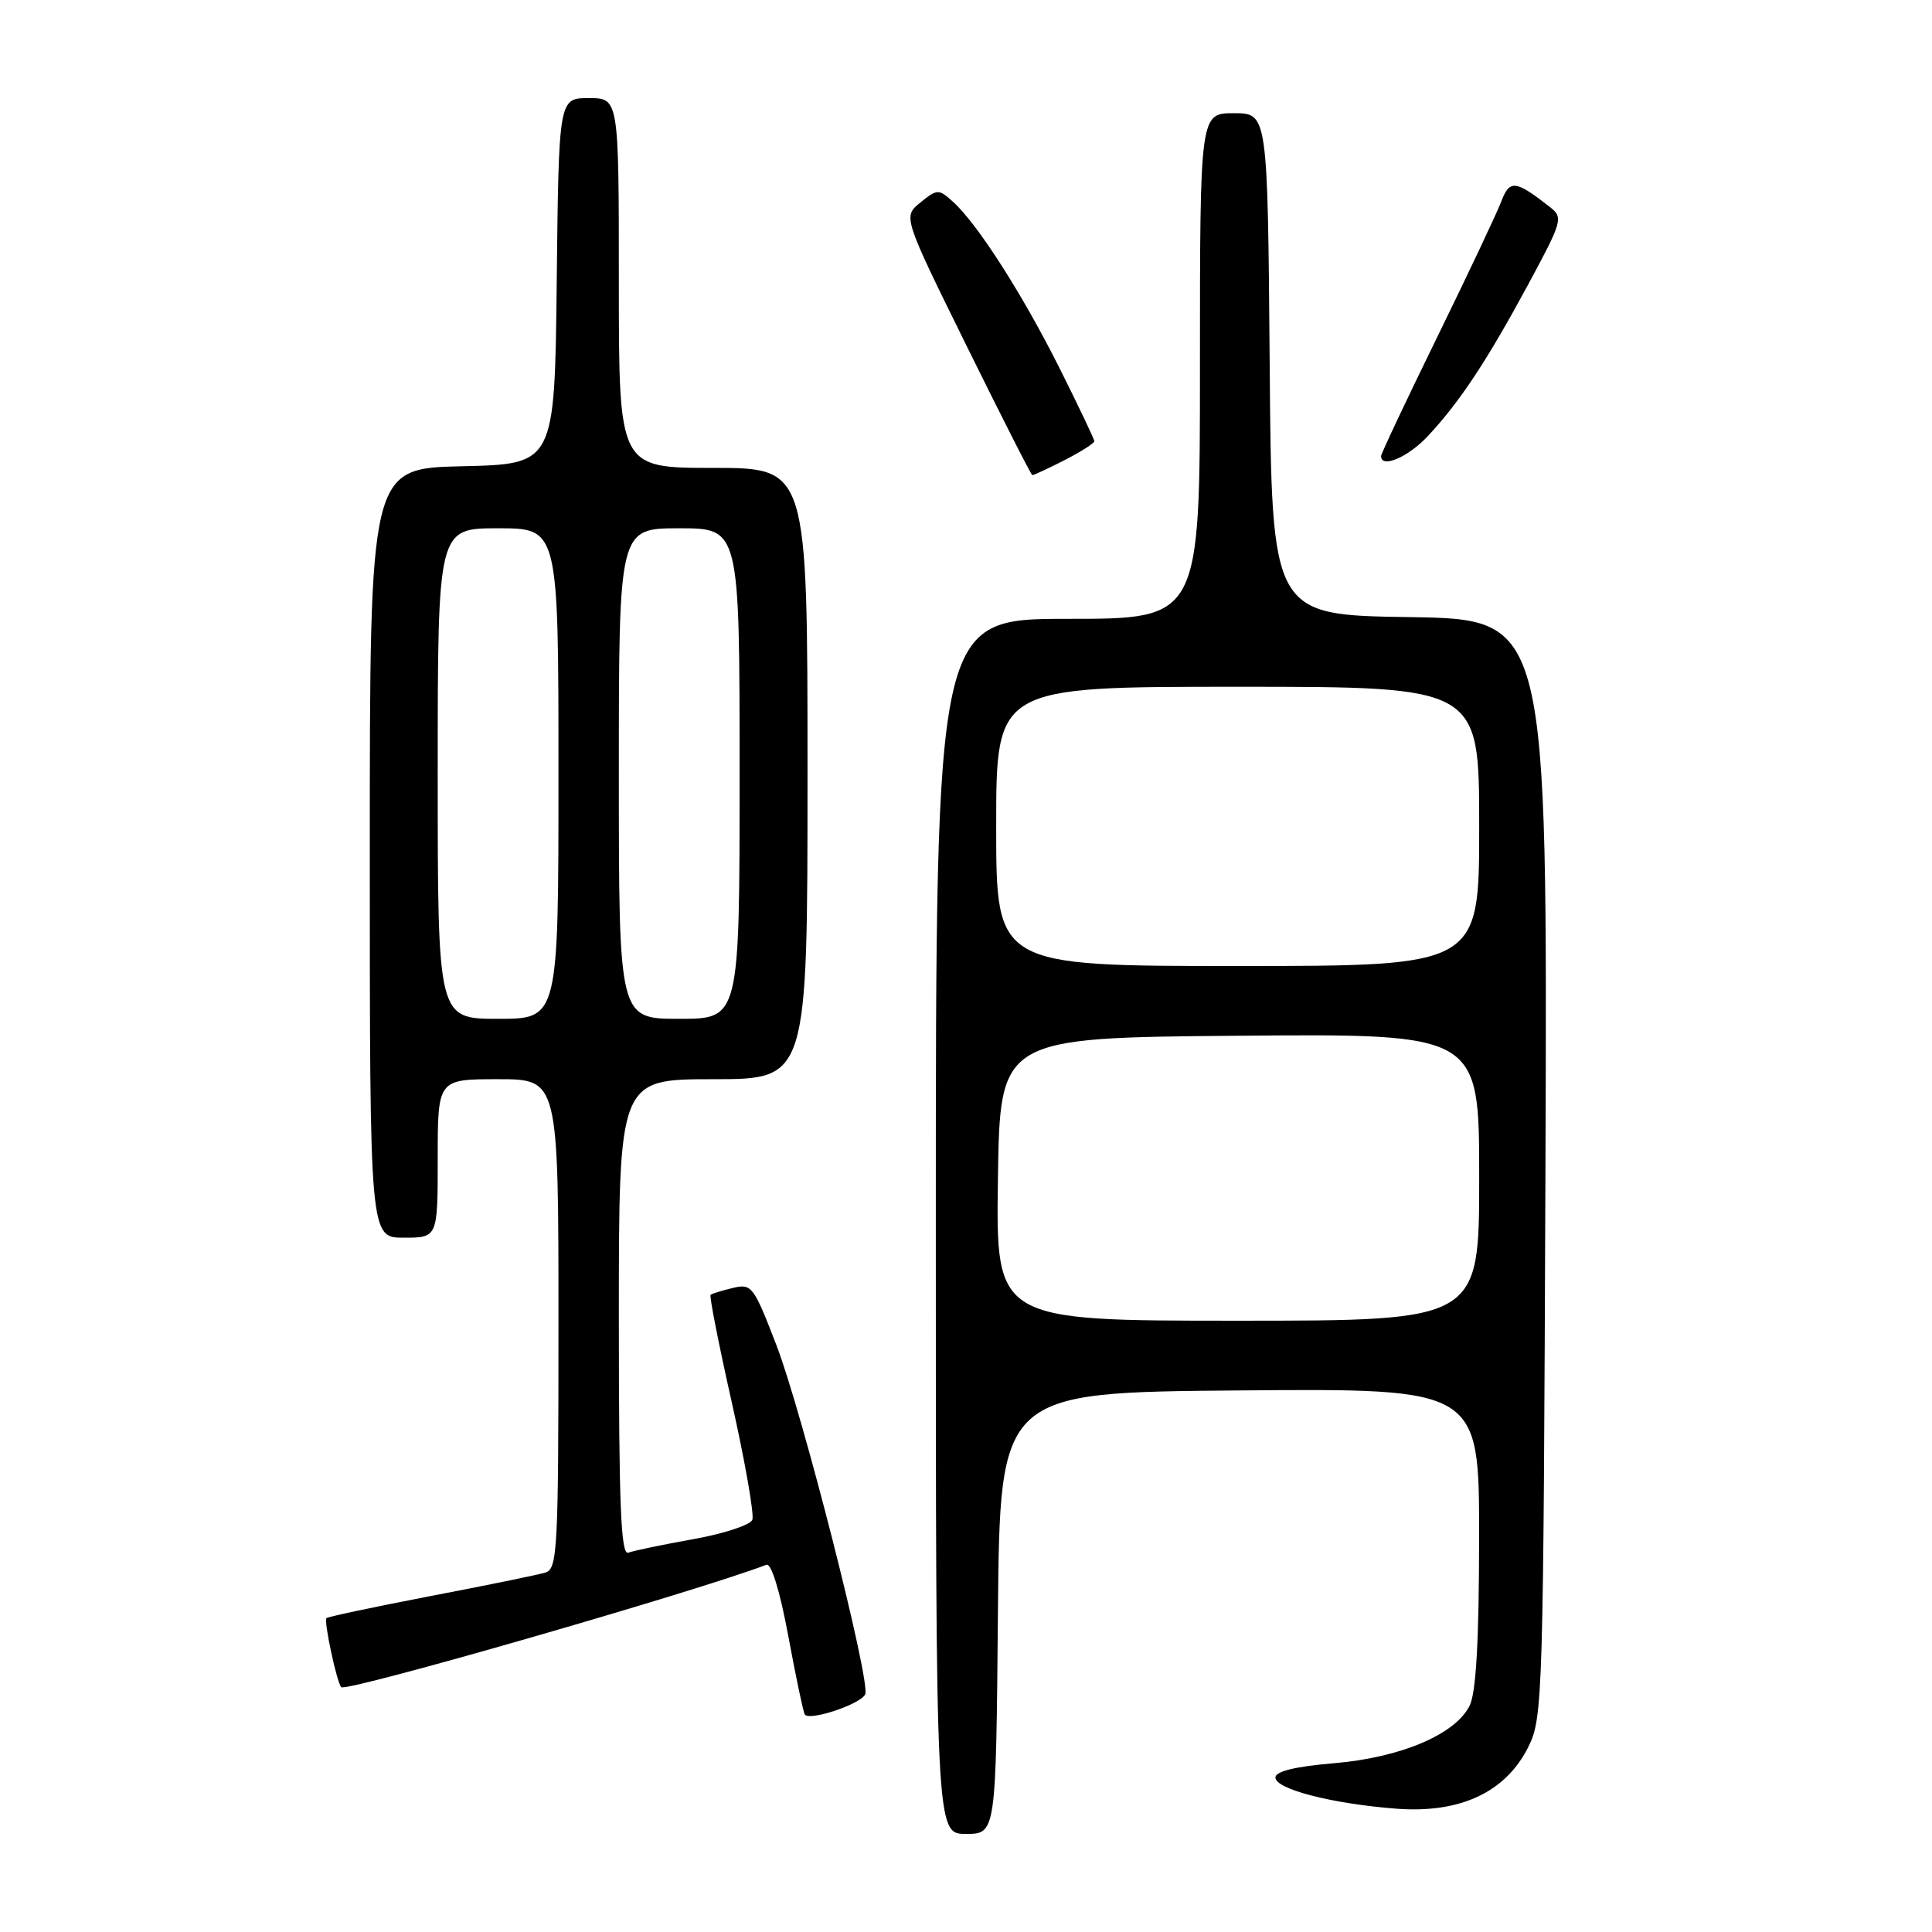 <?xml version="1.0" encoding="UTF-8" standalone="no"?>
<!DOCTYPE svg PUBLIC "-//W3C//DTD SVG 1.1//EN" "http://www.w3.org/Graphics/SVG/1.1/DTD/svg11.dtd" >
<svg xmlns="http://www.w3.org/2000/svg" xmlns:xlink="http://www.w3.org/1999/xlink" version="1.1" viewBox="0 0 256 256">
 <g >
 <path fill="currentColor"
d=" M 132.23 213.75 C 132.50 184.50 132.50 184.50 164.25 184.24 C 196.00 183.97 196.00 183.97 195.99 203.74 C 195.98 217.38 195.59 224.27 194.74 226.00 C 192.85 229.82 185.62 232.89 176.73 233.64 C 171.62 234.07 169.00 234.71 169.00 235.53 C 169.00 237.07 176.47 239.00 185.00 239.66 C 193.47 240.31 199.50 237.49 202.50 231.50 C 204.44 227.63 204.51 225.21 204.78 154.77 C 205.05 82.05 205.05 82.05 186.78 81.77 C 168.50 81.50 168.50 81.50 168.24 48.25 C 167.97 15.00 167.97 15.00 163.49 15.00 C 159.00 15.00 159.00 15.00 159.00 48.50 C 159.00 82.00 159.00 82.00 141.50 82.00 C 124.00 82.00 124.00 82.00 124.00 162.50 C 124.00 243.00 124.00 243.00 127.98 243.00 C 131.97 243.00 131.97 243.00 132.23 213.75 Z  M 114.65 224.48 C 115.34 222.67 106.32 187.21 102.89 178.27 C 99.87 170.41 99.60 170.06 97.11 170.66 C 95.68 171.00 94.35 171.41 94.16 171.57 C 93.97 171.72 95.25 178.21 97.00 185.98 C 98.74 193.75 99.95 200.68 99.69 201.38 C 99.42 202.07 95.89 203.23 91.85 203.95 C 87.81 204.67 83.94 205.48 83.25 205.74 C 82.27 206.11 82.00 199.48 82.00 174.61 C 82.00 143.00 82.00 143.00 94.50 143.00 C 107.00 143.00 107.00 143.00 107.00 102.50 C 107.00 62.00 107.00 62.00 94.50 62.00 C 82.00 62.00 82.00 62.00 82.00 37.50 C 82.00 13.00 82.00 13.00 78.02 13.00 C 74.04 13.00 74.04 13.00 73.77 37.25 C 73.50 61.50 73.50 61.50 61.25 61.78 C 49.00 62.06 49.00 62.06 49.00 113.03 C 49.00 164.00 49.00 164.00 53.50 164.00 C 58.00 164.00 58.00 164.00 58.00 153.50 C 58.00 143.00 58.00 143.00 66.00 143.00 C 74.00 143.00 74.00 143.00 74.00 175.43 C 74.00 205.46 73.87 207.90 72.25 208.38 C 71.29 208.67 64.45 210.07 57.04 211.49 C 49.64 212.91 43.44 214.23 43.26 214.41 C 42.88 214.79 44.63 222.96 45.22 223.56 C 45.90 224.24 92.40 210.85 101.55 207.34 C 102.20 207.09 103.34 210.81 104.44 216.72 C 105.44 222.10 106.42 226.80 106.63 227.16 C 107.17 228.12 114.14 225.79 114.65 224.48 Z  M 141.04 60.98 C 143.22 59.87 145.00 58.73 145.00 58.46 C 145.00 58.18 142.91 53.81 140.37 48.73 C 135.41 38.86 129.49 29.62 126.26 26.72 C 124.37 25.02 124.19 25.03 121.96 26.83 C 119.64 28.71 119.64 28.71 128.07 45.81 C 132.71 55.22 136.63 62.94 136.79 62.96 C 136.95 62.98 138.86 62.09 141.04 60.98 Z  M 189.19 57.79 C 193.42 53.27 197.01 47.84 202.49 37.70 C 207.04 29.26 207.16 28.83 205.37 27.43 C 200.81 23.86 200.04 23.77 198.93 26.69 C 198.35 28.22 194.53 36.30 190.44 44.66 C 186.35 53.02 183.00 60.12 183.00 60.43 C 183.00 62.11 186.58 60.59 189.19 57.79 Z  M 132.23 156.25 C 132.50 137.50 132.50 137.50 164.25 137.24 C 196.00 136.97 196.00 136.97 196.00 155.99 C 196.00 175.00 196.00 175.00 163.98 175.00 C 131.96 175.00 131.96 175.00 132.23 156.25 Z  M 132.00 109.50 C 132.00 91.00 132.00 91.00 164.00 91.00 C 196.00 91.00 196.00 91.00 196.00 109.50 C 196.00 128.00 196.00 128.00 164.00 128.00 C 132.00 128.00 132.00 128.00 132.00 109.50 Z  M 58.00 102.50 C 58.00 70.00 58.00 70.00 66.00 70.00 C 74.00 70.00 74.00 70.00 74.00 102.50 C 74.00 135.00 74.00 135.00 66.00 135.00 C 58.00 135.00 58.00 135.00 58.00 102.50 Z  M 82.00 102.50 C 82.00 70.00 82.00 70.00 90.00 70.00 C 98.00 70.00 98.00 70.00 98.00 102.50 C 98.00 135.00 98.00 135.00 90.00 135.00 C 82.00 135.00 82.00 135.00 82.00 102.50 Z "/>
</g>
</svg>